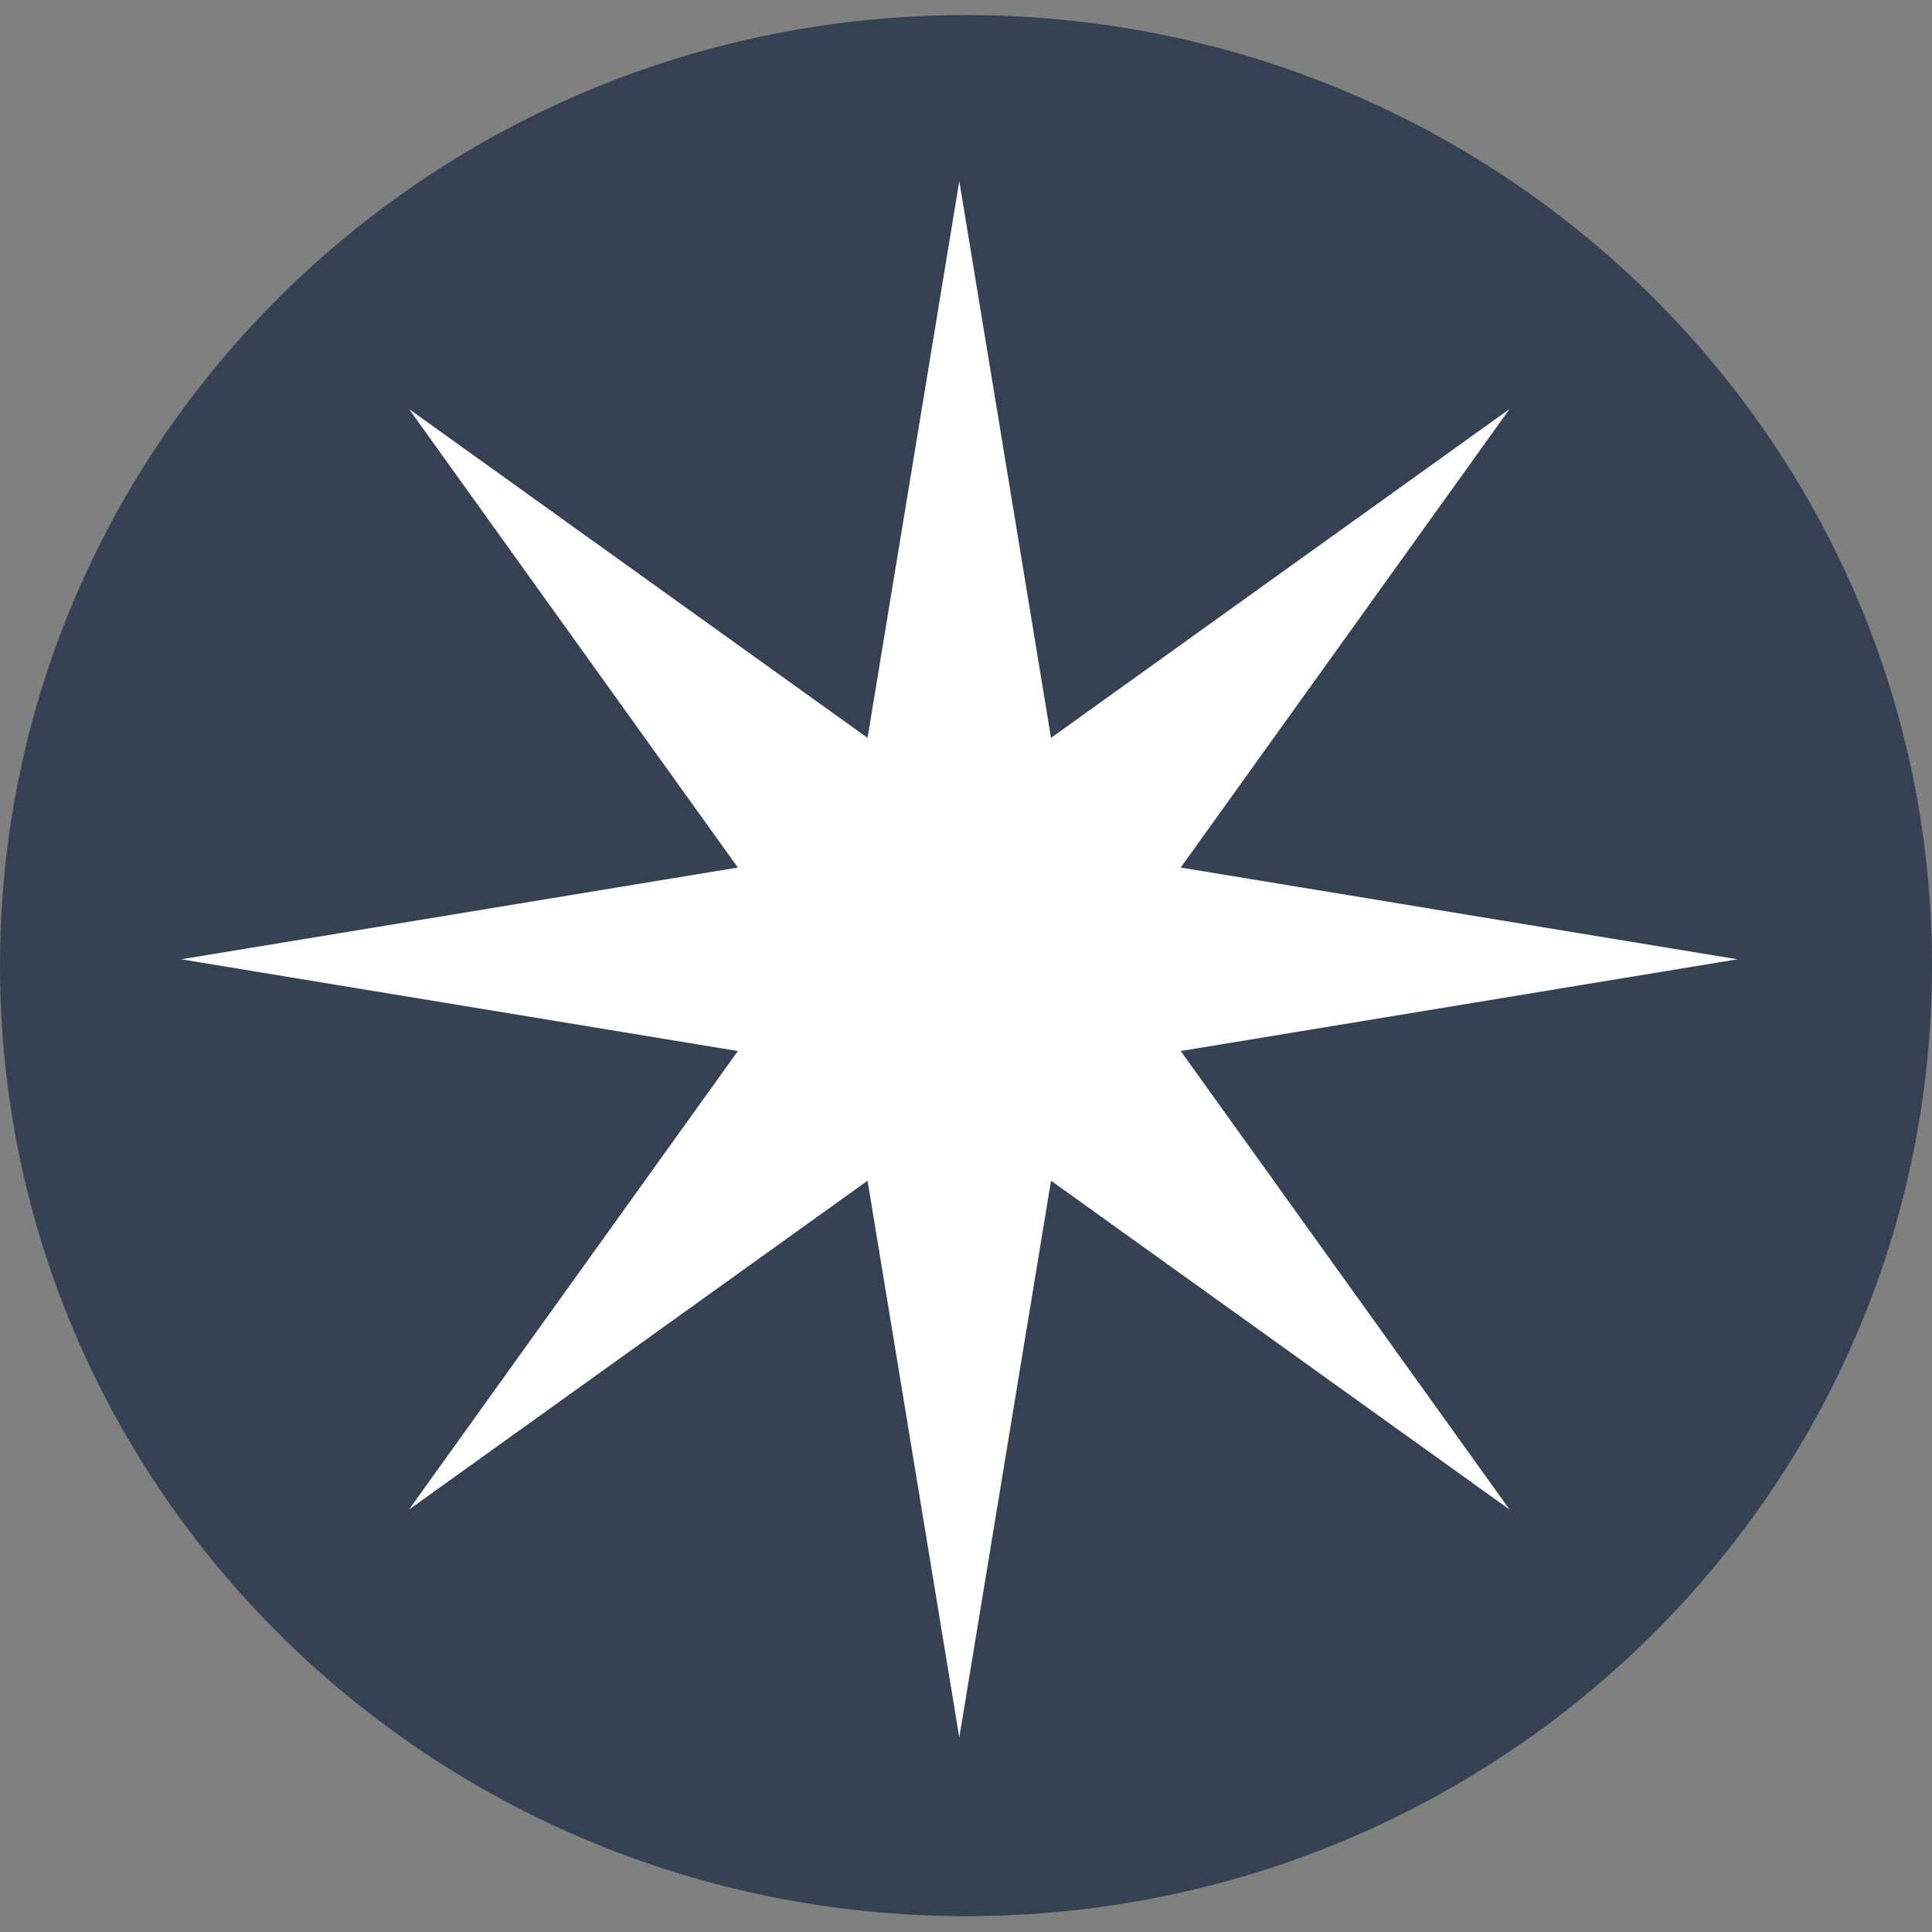 <svg width="128" height="128" viewBox="0 0 128 128" fill="none" xmlns="http://www.w3.org/2000/svg">
<rect x="0" y="0" width="128" height="128" fill="#808080" stroke="none"/>
<path d="M64 126.952C99.346 126.952 128 98.757 128 63.976C128 29.195 99.346 1 64 1C28.654 1 0 29.195 0 63.976C0 98.757 28.654 126.952 64 126.952Z" fill="#364253"/>
<path d="M78.225 69.633L115.111 63.556L78.225 57.478L100.011 27.1L69.633 48.886L63.556 12L57.478 48.886L27.1 27.1L48.886 57.478L12 63.556L48.886 69.633L27.1 100.011L57.478 78.225L63.556 115.111L69.633 78.225L100.011 100.011L78.225 69.633Z" fill="white"/>
</svg>
